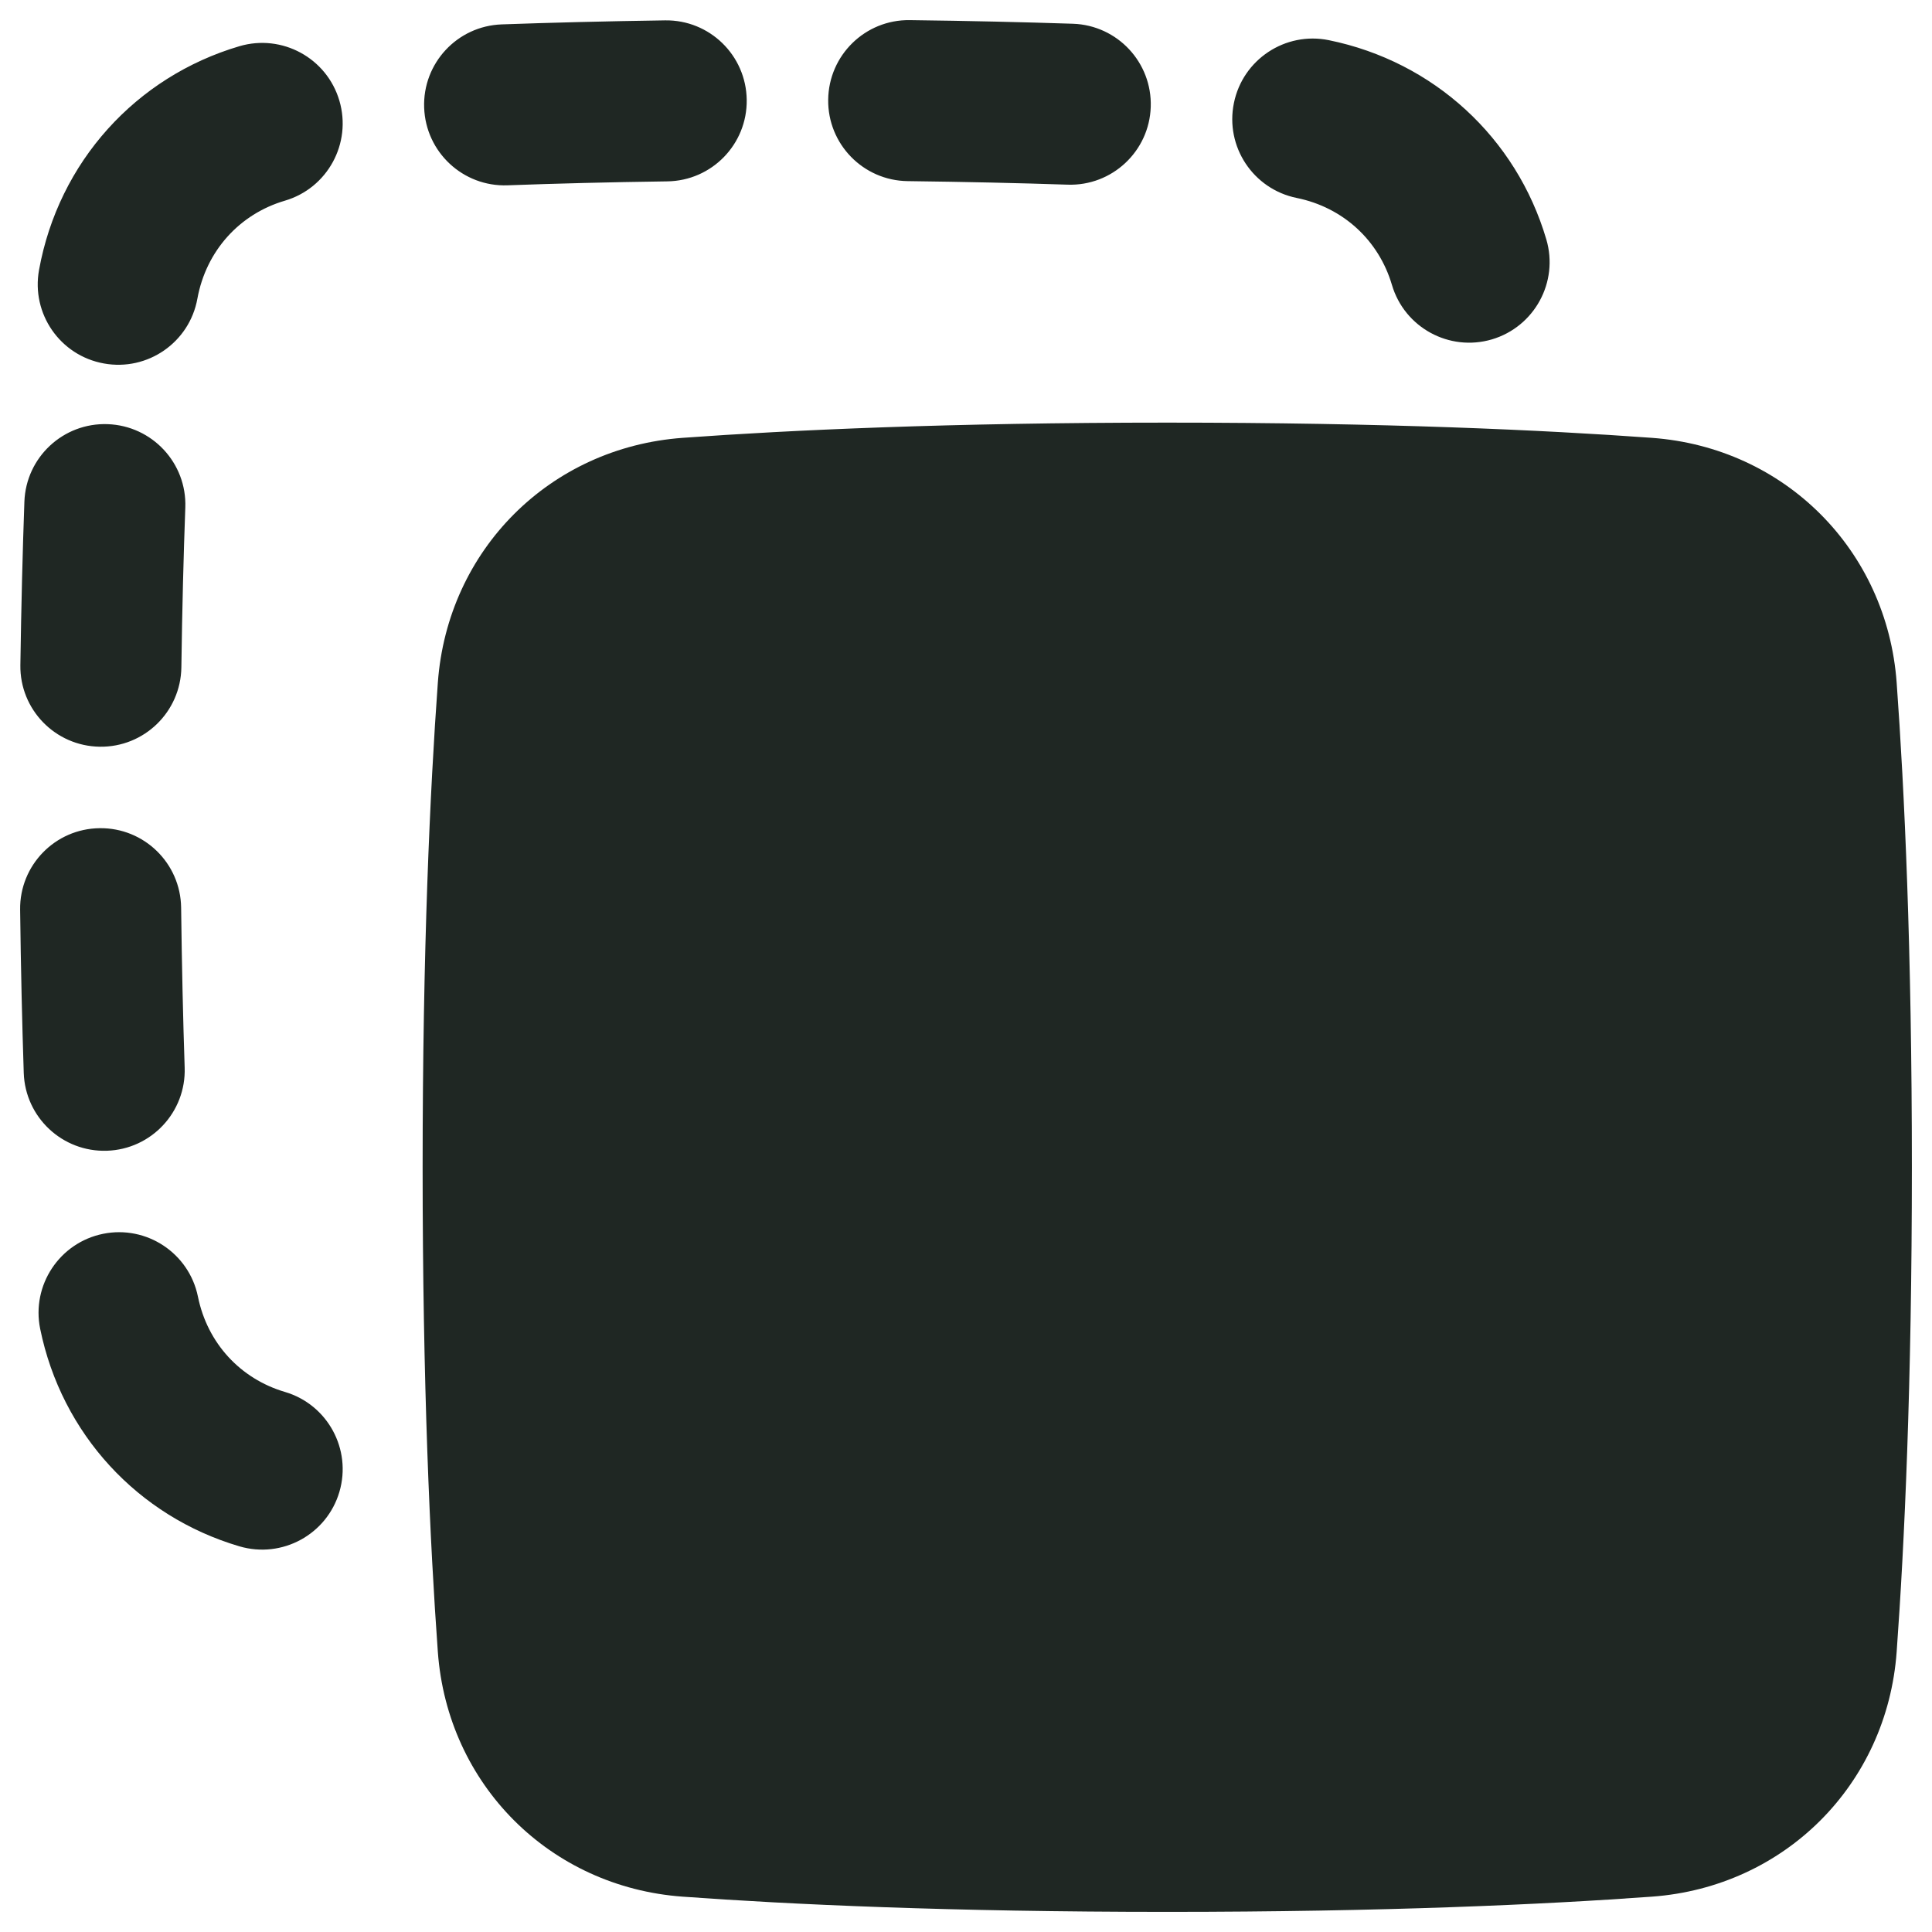 <svg width="24" height="24" viewBox="0 0 24 24" fill="none" xmlns="http://www.w3.org/2000/svg">
<g clip-path="url(#clip0_2002_1828)">
<path fill-rule="evenodd" clip-rule="evenodd" d="M11.3 0.25C10.748 0.243 10.295 0.685 10.288 1.238C10.281 1.79 10.723 2.243 11.275 2.25C12.001 2.259 12.662 2.274 13.262 2.294C13.814 2.313 14.277 1.88 14.295 1.328C14.313 0.776 13.881 0.314 13.329 0.295C12.715 0.275 12.039 0.259 11.3 0.25ZM8.29 2.253C8.843 2.245 9.284 1.791 9.276 1.239C9.268 0.686 8.814 0.245 8.262 0.253C7.52 0.264 6.845 0.281 6.232 0.303C5.68 0.323 5.249 0.786 5.269 1.338C5.289 1.89 5.752 2.322 6.304 2.302C6.902 2.28 7.563 2.263 8.29 2.253ZM16.507 0.499C15.966 0.389 15.438 0.739 15.328 1.28C15.217 1.821 15.567 2.349 16.108 2.459C16.687 2.577 17.128 2.987 17.291 3.539C17.447 4.069 18.003 4.372 18.533 4.216C19.062 4.059 19.365 3.503 19.209 2.974C18.837 1.712 17.811 0.765 16.507 0.499ZM3.539 2.493C4.069 2.337 4.372 1.781 4.216 1.251C4.06 0.721 3.504 0.418 2.974 0.574C1.687 0.954 0.728 2.013 0.485 3.353C0.386 3.896 0.746 4.417 1.29 4.515C1.833 4.614 2.354 4.254 2.452 3.71C2.561 3.114 2.977 2.658 3.539 2.493ZM2.302 6.304C2.322 5.752 1.89 5.289 1.338 5.269C0.786 5.249 0.323 5.68 0.303 6.232C0.281 6.844 0.264 7.52 0.253 8.262C0.245 8.814 0.686 9.268 1.239 9.276C1.791 9.284 2.245 8.843 2.253 8.29C2.263 7.563 2.28 6.902 2.302 6.304ZM2.25 11.275C2.243 10.723 1.79 10.281 1.238 10.288C0.685 10.294 0.243 10.748 0.25 11.3C0.259 12.039 0.275 12.714 0.295 13.329C0.314 13.881 0.776 14.313 1.328 14.295C1.88 14.277 2.313 13.814 2.294 13.262C2.274 12.662 2.259 12.001 2.25 11.275ZM2.459 16.108C2.349 15.567 1.821 15.217 1.28 15.327C0.739 15.437 0.389 15.966 0.499 16.507C0.765 17.811 1.712 18.837 2.974 19.209C3.504 19.365 4.06 19.062 4.216 18.533C4.372 18.003 4.069 17.447 3.539 17.291C2.987 17.128 2.577 16.687 2.459 16.108ZM5.439 8.48C5.342 9.817 5.25 11.795 5.25 14.5C5.25 17.205 5.342 19.183 5.439 20.52C5.559 22.169 6.831 23.441 8.48 23.561C9.817 23.658 11.795 23.75 14.5 23.75C17.205 23.75 19.183 23.658 20.52 23.561C22.169 23.441 23.441 22.169 23.561 20.52C23.658 19.183 23.75 17.205 23.75 14.5C23.75 11.795 23.658 9.817 23.561 8.48C23.441 6.831 22.169 5.559 20.52 5.439C19.183 5.342 17.205 5.25 14.5 5.25C11.795 5.25 9.817 5.342 8.48 5.439C6.831 5.559 5.559 6.831 5.439 8.48Z" fill="#1F2723"/>
</g>
<defs>
<clipPath id="clip0_2002_1828">
<rect width="24" height="24" fill="white"/>
</clipPath>
</defs>
</svg>
